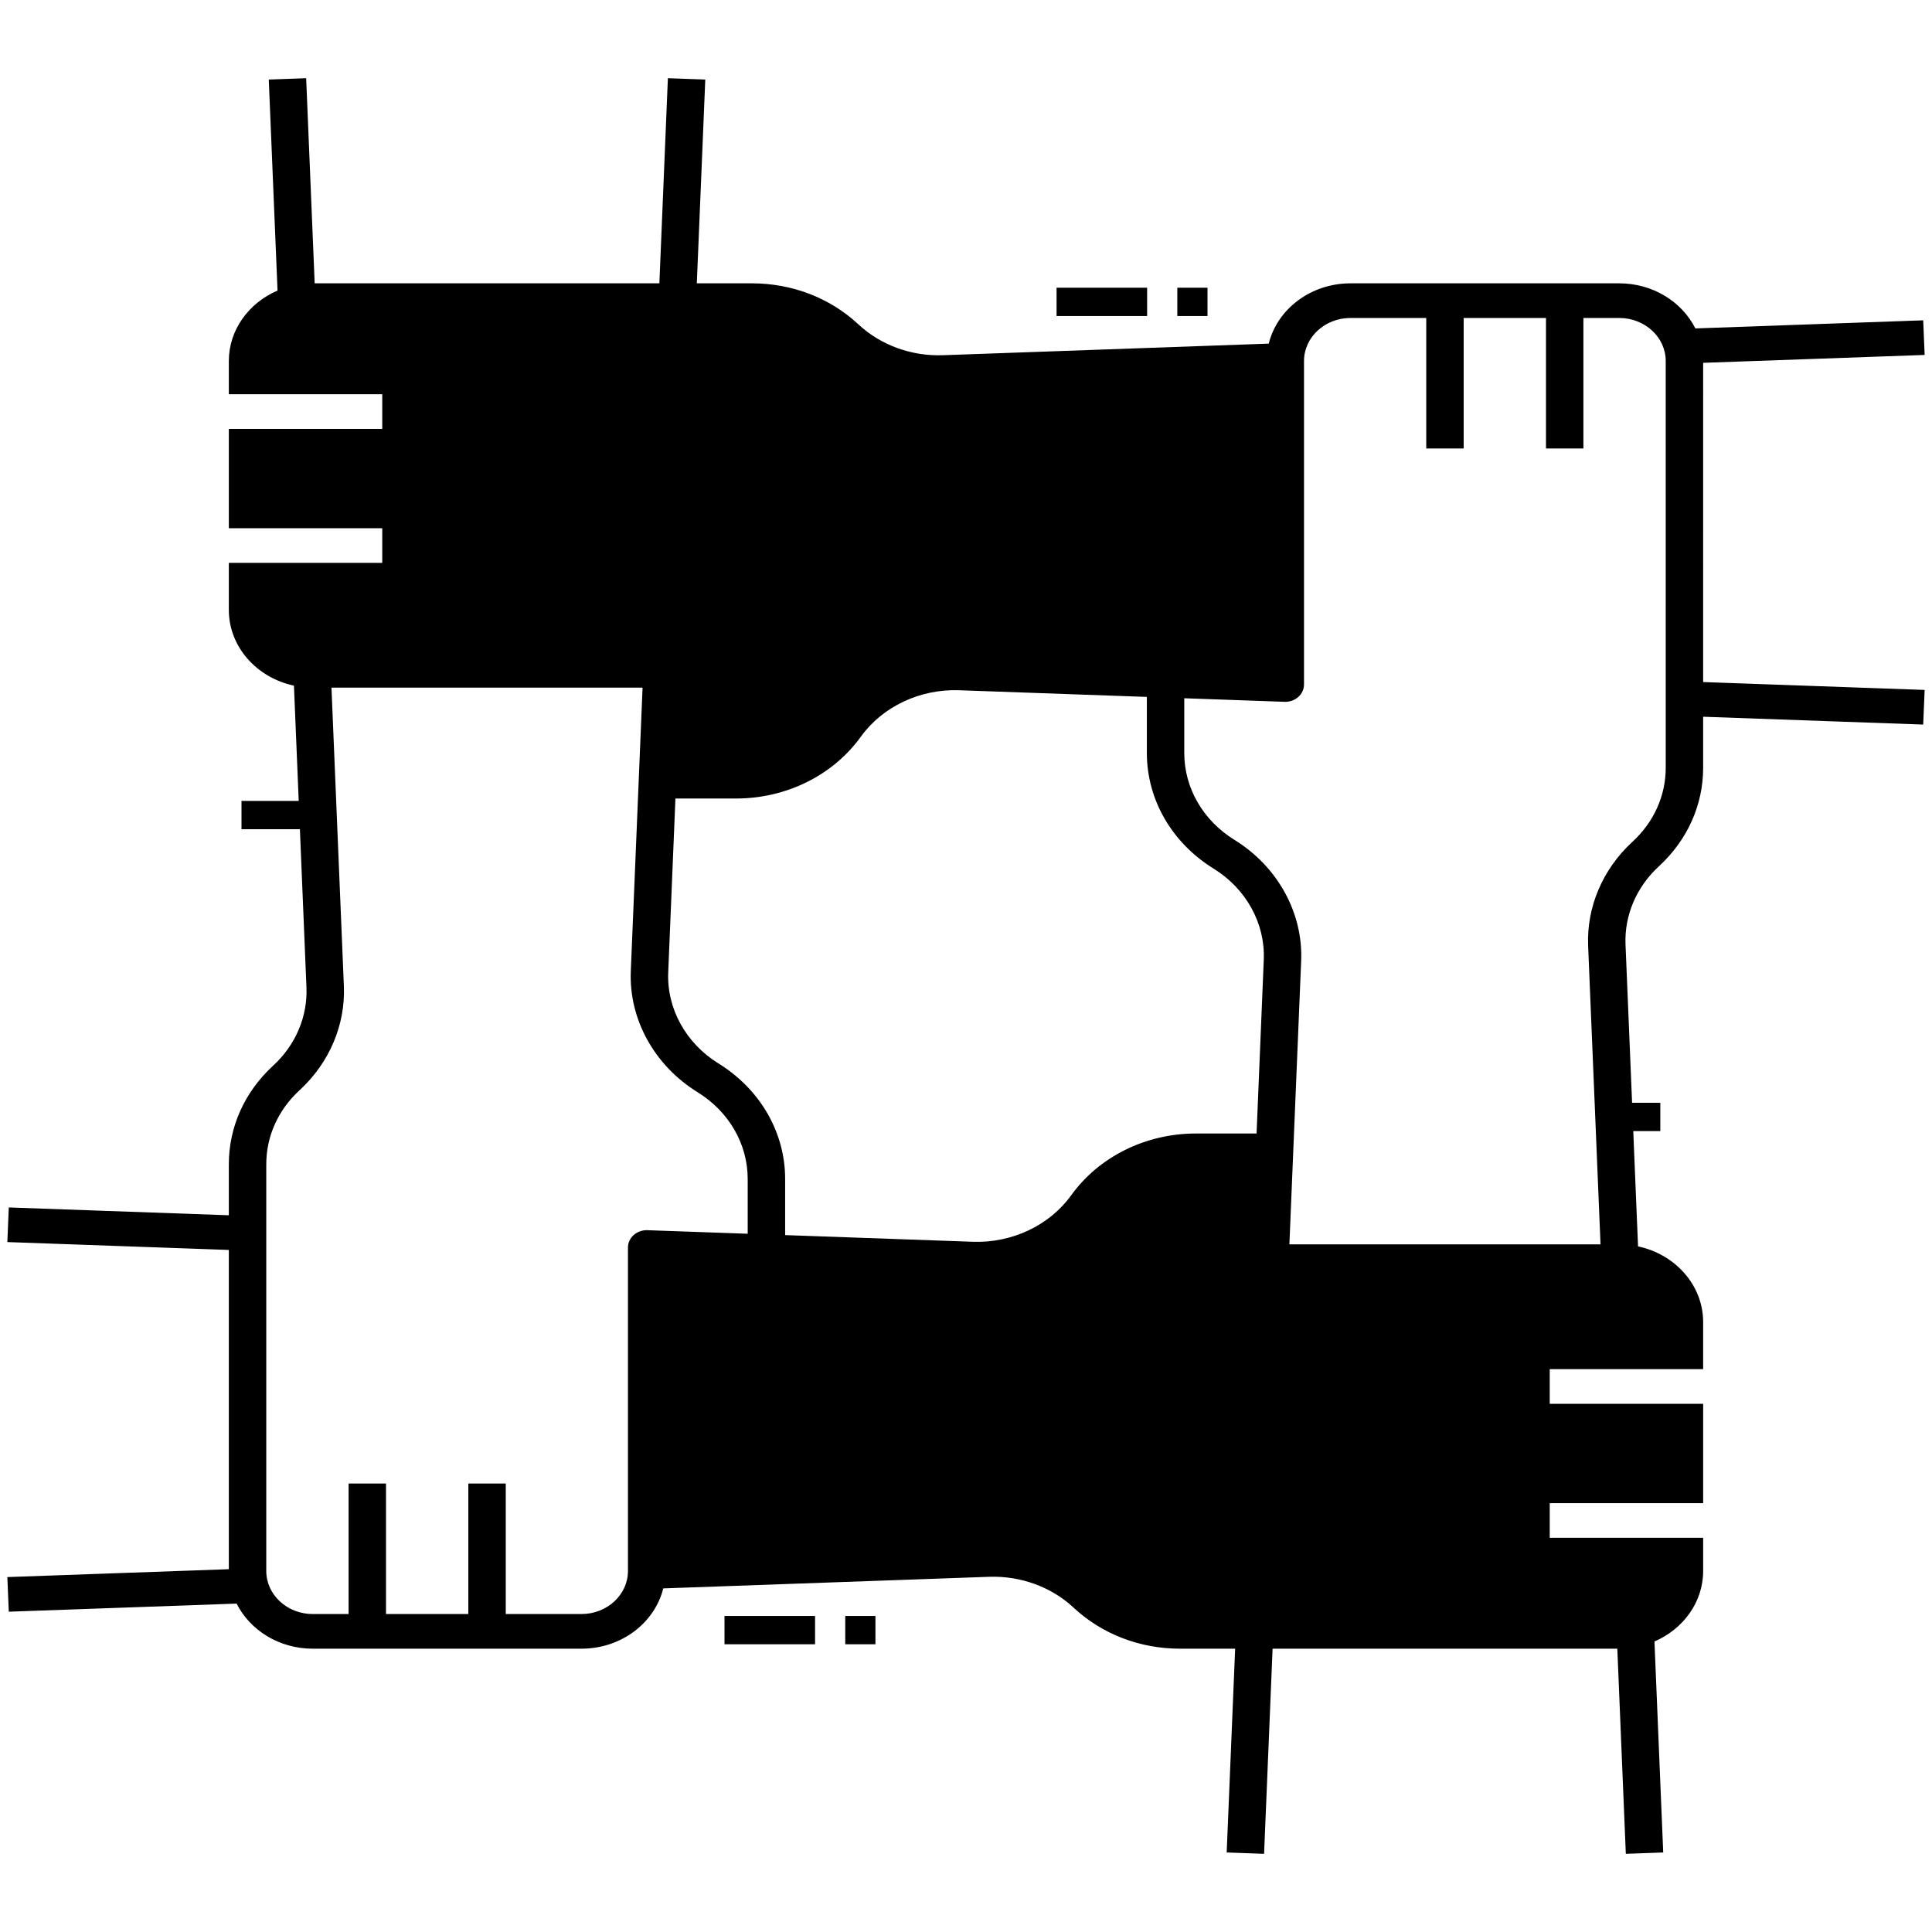 <svg width="1600" height="1600" viewBox="0 0 1200 1200" xmlns="http://www.w3.org/2000/svg"><path d="M656.25 178.71h56.25v17.578h-56.25zM731.25 178.71H750v17.578h-18.75zM450 1003.7h56.25v17.578H450zM525 1003.7h18.75v17.578H525zM993.75 684.96h37.5v17.578h-37.5zM150 497.46h37.5v17.578H150z"/><path d="M1057.86 225.358l137.574-4.893-.899-21.51-141.513 5.037c-8.29-16.515-26.356-28.01-47.273-28.01h-166.94c-24.713 0-45.46 16.029-50.774 37.452l-202.453 7.204c-19.43.674-38.442-6.214-52.17-18.942l-.465-.43c-17.6-16.3-41.014-25.283-65.913-25.283h-34.228l5.253-126.574-23.226-.832-5.283 127.406H195.448l-5.283-127.406-23.226.832 5.439 131.055c-17.834 7.677-30.245 24.409-30.245 43.78v20.62h95.29v21.524h-95.29v61.703h95.29v21.524h-95.29v29.229c0 22.887 17.307 42.101 40.44 47.022l7.778 187.492c.744 17.98-6.709 35.586-20.453 48.314l-.465.43c-17.6 16.3-27.3 37.984-27.3 61.043v31.683L5.459 749.964l-.9 21.509 137.574 4.893v198.291L4.56 979.551l.899 21.509 141.513-5.037c8.29 16.516 26.357 28.01 47.274 28.01h166.939c24.713 0 45.46-16.028 50.774-37.452l202.453-7.203c19.415-.675 38.442 6.213 52.17 18.941l.465.43c17.6 16.3 41.014 25.284 65.913 25.284h34.212l-5.253 126.574 23.226.832 5.283-127.407h214.115l5.284 127.407 23.225-.832-5.438-131.056c17.833-7.677 30.245-24.409 30.245-43.78v-20.62h-95.29v-21.524h95.29v-61.702h-95.29V850.4h95.29v-29.23c0-22.886-17.308-42.1-40.44-47.022l-7.779-187.491c-.744-17.98 6.71-35.586 20.453-48.315l.465-.43c17.6-16.3 27.3-37.983 27.3-61.043v-31.697l136.675 4.864.898-21.51-137.573-4.892zm-696.672 777.15H314.13v-81.074H290.89v81.074h-51.132v-81.074h-23.241v81.074H194.25c-15.912 0-28.866-11.996-28.866-26.733V723.154c0-17.306 7.283-33.593 20.5-45.833l.464-.43c18.3-16.947 28.232-40.408 27.24-64.357l-7.7-185.422h193.223L391.8 603.216c-1.24 29.803 14.642 58.602 41.448 75.147 19.508 12.053 31.159 32.214 31.159 53.924v34.022l-62.303-2.21c-3.145-.114-6.229.976-8.506 3-2.278 2.023-3.564 4.835-3.564 7.748v200.924c.015 14.737-12.938 26.733-28.85 26.733zm304.09-260.03c-13.418 18.626-36.754 29.689-60.924 28.813l-116.689-4.147V732.29c0-28.929-15.525-55.79-41.51-71.833-20.127-12.426-32.041-34.037-31.112-56.421l4.478-108.065h37.636c31.237 0 60.241-14.378 77.565-38.442 13.417-18.64 36.737-29.66 60.923-28.814l116.688 4.147v34.855c0 28.928 15.526 55.79 41.51 71.833 20.128 12.426 32.042 34.036 31.113 56.421l-4.478 108.065h-37.636c-31.253 0-60.241 14.378-77.565 38.442zm369.339-265.625c0 17.305-7.283 33.592-20.5 45.832l-.464.43c-18.3 16.947-28.232 40.408-27.24 64.358l7.7 185.422h-193.25l7.313-176.104c1.24-29.804-14.642-58.602-41.448-75.147-19.507-12.054-31.158-32.215-31.158-53.925v-34.022l62.302 2.21c3.146.115 6.23-.976 8.507-3 2.278-2.022 3.564-4.835 3.564-7.748V224.235c0-14.736 12.953-26.733 28.866-26.733h47.056v81.074h23.242v-81.074h51.131v81.074h23.241v-81.074h22.266c15.913 0 28.866 11.996 28.866 26.733z"/></svg>